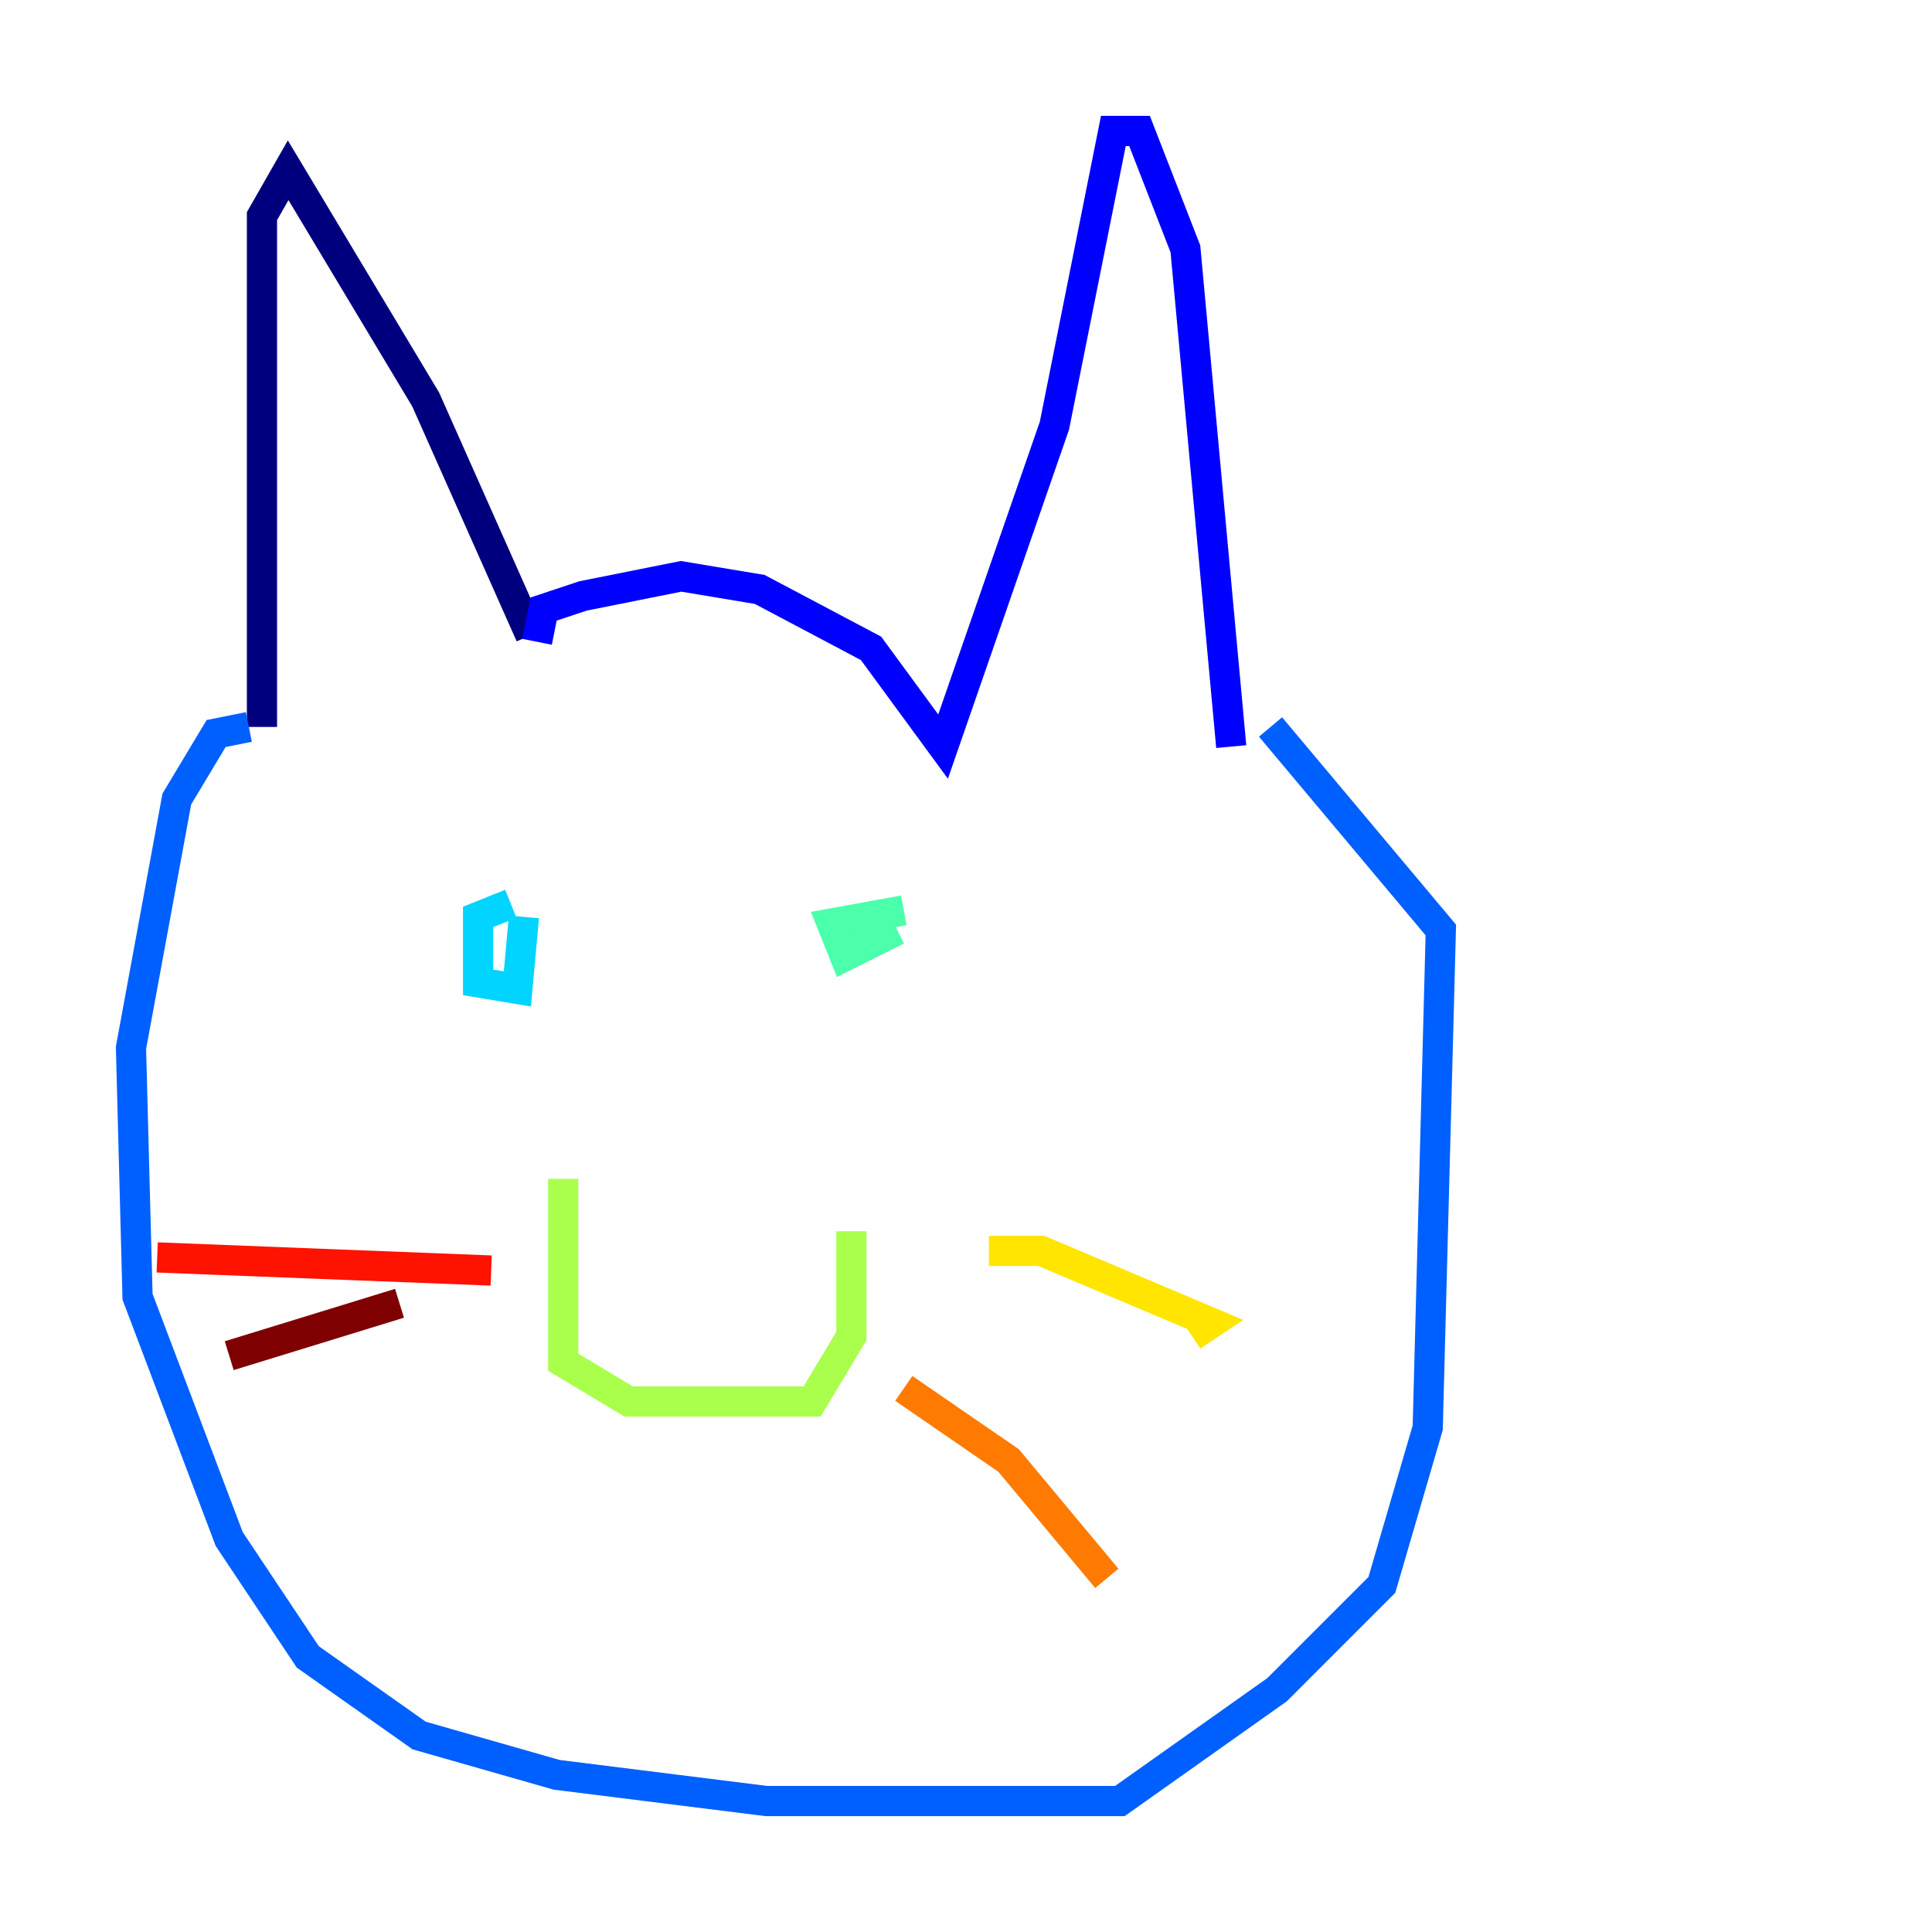 <?xml version="1.0" encoding="utf-8" ?>
<svg baseProfile="tiny" height="128" version="1.2" viewBox="0,0,128,128" width="128" xmlns="http://www.w3.org/2000/svg" xmlns:ev="http://www.w3.org/2001/xml-events" xmlns:xlink="http://www.w3.org/1999/xlink"><defs /><polyline fill="none" points="35.146,42.088 28.203,26.468 19.091,11.281 17.356,14.319 17.356,48.163" stroke="#00007f" stroke-width="2" /><polyline fill="none" points="35.58,42.522 36.014,40.352 38.617,39.485 45.125,38.183 50.332,39.051 57.709,42.956 62.481,49.464 69.858,28.203 73.763,8.678 75.498,8.678 78.536,16.488 81.573,49.464" stroke="#0000fe" stroke-width="2" /><polyline fill="none" points="16.488,48.163 14.319,48.597 11.715,52.936 8.678,69.424 9.112,85.912 15.186,101.966 20.393,109.776 27.77,114.983 36.881,117.586 50.766,119.322 74.197,119.322 84.61,111.946 91.552,105.003 94.59,94.59 95.458,61.614 84.176,48.163" stroke="#0060ff" stroke-width="2" /><polyline fill="none" points="33.844,59.878 31.675,60.746 31.675,65.085 34.278,65.519 34.712,60.746" stroke="#00d4ff" stroke-width="2" /><polyline fill="none" points="59.878,60.312 55.105,61.18 55.973,63.349 59.444,61.614" stroke="#4cffaa" stroke-width="2" /><polyline fill="none" points="37.315,78.102 37.315,90.251 41.654,92.854 53.803,92.854 56.407,88.515 56.407,81.573" stroke="#aaff4c" stroke-width="2" /><polyline fill="none" points="65.519,82.875 68.99,82.875 80.271,87.647 78.969,88.515" stroke="#ffe500" stroke-width="2" /><polyline fill="none" points="59.878,91.986 66.82,96.759 73.329,104.57" stroke="#ff7a00" stroke-width="2" /><polyline fill="none" points="32.542,84.176 10.414,83.308" stroke="#fe1200" stroke-width="2" /><polyline fill="none" points="26.468,86.346 15.186,89.817" stroke="#7f0000" stroke-width="2" /></svg>